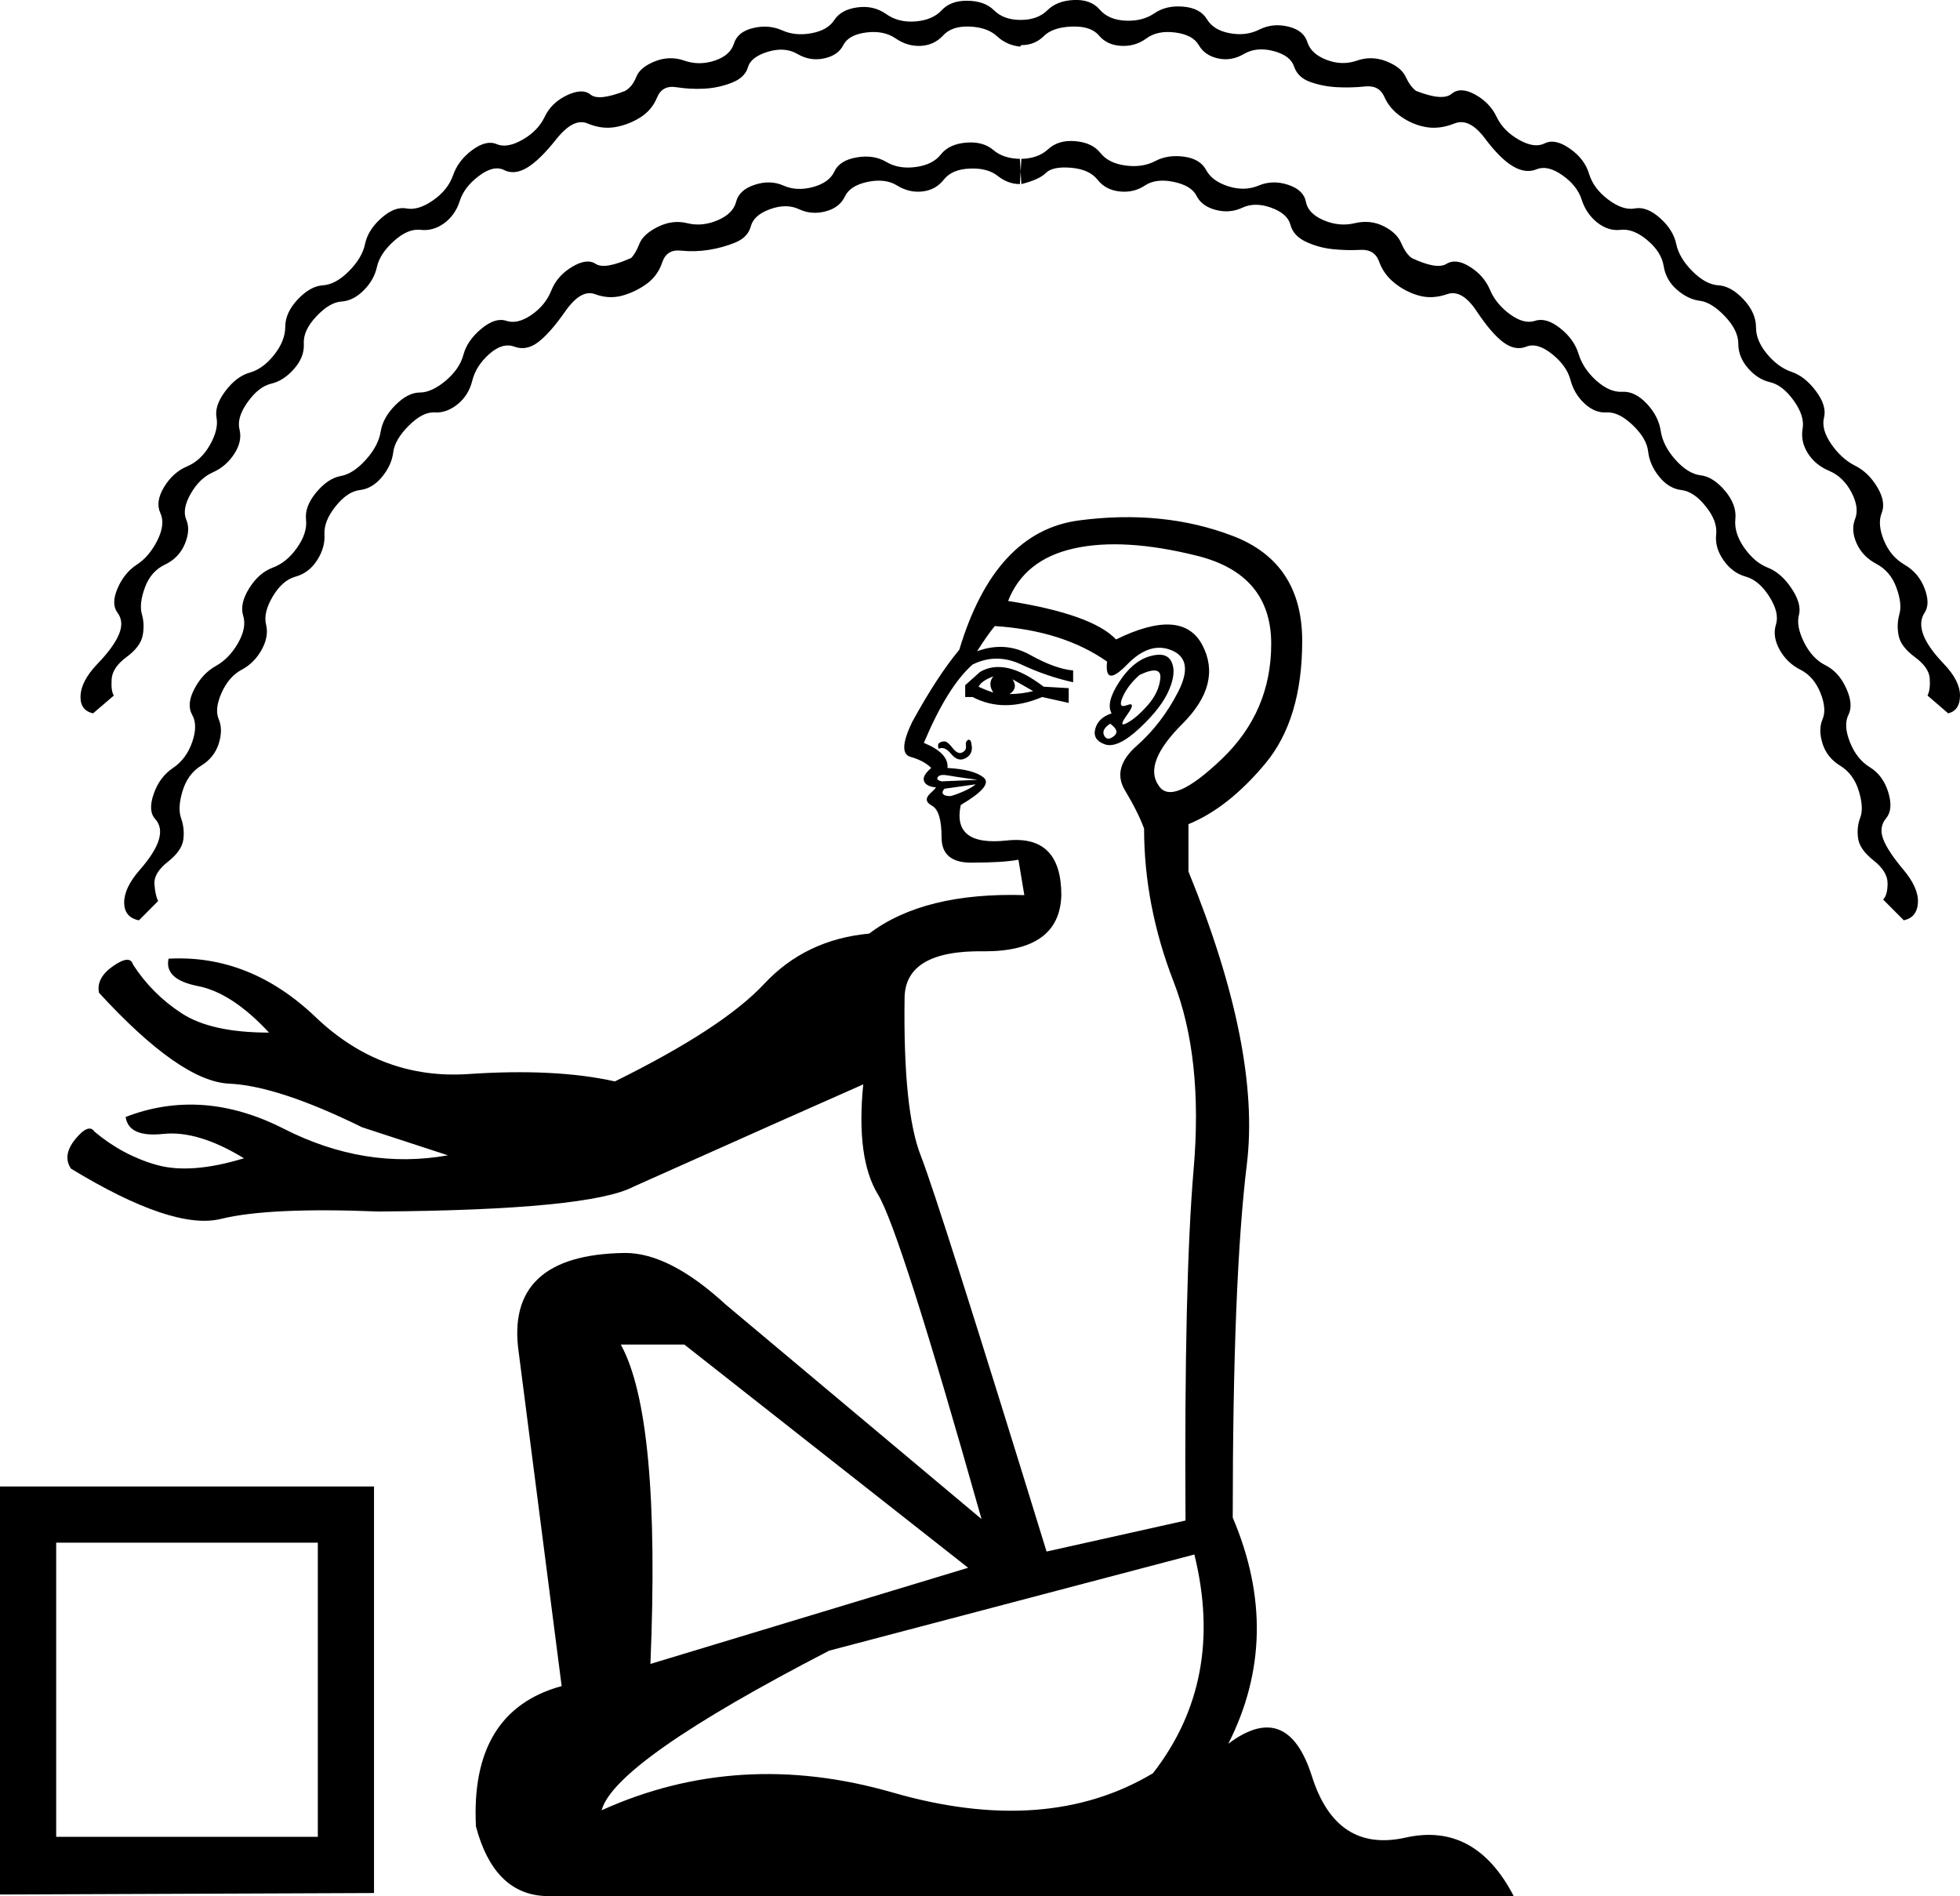<?xml version='1.0' encoding ='UTF-8' standalone='yes'?>
<svg width='18.593' height='17.983' xmlns='http://www.w3.org/2000/svg' xmlns:xlink='http://www.w3.org/1999/xlink' xmlns:inkscape='http://www.inkscape.org/namespaces/inkscape'>
<path style='fill:#000000; stroke:none' d=' M 9.184 14.87  L 6.492 12.753  L 5.889 12.753  Q 6.268 13.44 6.17 15.782  L 9.184 14.87  Z  M 11.33 14.744  L 7.866 15.656  Q 5.833 16.707 5.707 17.17  Q 7.011 16.581 8.469 17.002  Q 9.928 17.422 10.937 16.819  Q 11.624 15.936 11.33 14.744  Z  M 10.545 6.766  Q 10.488 6.667 10.615 6.471  Q 10.741 6.275 10.902 6.226  Q 11.063 6.177 11.112 6.275  Q 11.162 6.373 11.091 6.541  Q 11.021 6.71 10.811 6.906  Q 10.601 7.102 10.481 7.06  Q 10.362 7.018 10.39 6.913  Q 10.418 6.808 10.545 6.766  Z  M 10.811 6.401  Q 10.699 6.499 10.65 6.611  Q 10.601 6.724 10.692 6.688  Q 10.783 6.653 10.692 6.78  Q 10.601 6.906 10.692 6.857  Q 10.783 6.808 10.888 6.688  Q 10.993 6.569 11.007 6.436  Q 11.021 6.303 10.811 6.401  Z  M 10.587 6.065  Q 11.218 5.756 11.407 6.121  Q 11.596 6.485 11.218 6.864  Q 10.839 7.242 10.993 7.453  Q 11.119 7.649 11.589 7.2  Q 12.059 6.752 12.059 6.107  Q 12.059 5.448 11.358 5.272  Q 10.657 5.097 10.187 5.202  Q 9.717 5.307 9.563 5.7  Q 10.362 5.826 10.587 6.065  Z  M 10.531 6.864  Q 10.446 6.92 10.474 6.976  Q 10.502 7.032 10.566 6.983  Q 10.629 6.934 10.531 6.864  Z  M 9.156 6.611  L 9.156 6.499  L 9.297 6.373  Q 9.535 6.233 9.9 6.513  L 10.138 6.527  L 10.138 6.667  L 9.886 6.611  Q 9.521 6.766 9.226 6.611  L 9.156 6.611  Z  M 9.283 6.513  Q 9.339 6.541 9.423 6.569  Q 9.367 6.485 9.423 6.415  Q 9.311 6.457 9.283 6.513  Z  M 9.577 6.583  Q 9.689 6.583 9.801 6.555  L 9.605 6.443  Q 9.661 6.527 9.577 6.583  Z  M 8.904 7.102  Q 8.89 7.06 8.911 7.046  Q 8.932 7.032 8.96 7.032  Q 8.988 7.032 9.037 7.095  Q 9.086 7.158 9.128 7.137  Q 9.17 7.116 9.163 7.074  Q 9.156 7.032 9.184 7.018  Q 9.212 7.004 9.219 7.081  Q 9.226 7.158 9.156 7.193  Q 9.086 7.228 9.023 7.151  Q 8.96 7.074 8.904 7.102  Z  M 9.255 7.439  L 8.96 7.481  Q 8.932 7.509 8.946 7.53  Q 8.96 7.551 9.016 7.551  Q 9.072 7.537 9.149 7.502  Q 9.226 7.467 9.255 7.439  Z  M 9.269 7.397  Q 9.283 7.397 9.177 7.383  Q 9.072 7.369 8.995 7.355  Q 8.918 7.341 8.897 7.369  Q 8.876 7.397 8.932 7.411  L 9.269 7.397  Z  M 11.246 14.422  Q 11.232 12.15 11.323 11.091  Q 11.414 10.033 11.133 9.311  Q 10.853 8.588 10.853 7.859  Q 10.797 7.705 10.671 7.495  Q 10.545 7.284 10.783 7.074  Q 11.021 6.864 11.176 6.562  Q 11.33 6.261 11.119 6.17  Q 10.909 6.079 10.692 6.303  Q 10.474 6.527 10.502 6.275  Q 10.082 5.98 9.437 5.938  Q 9.367 6.022 9.269 6.177  Q 9.535 6.079 9.773 6.212  Q 10.012 6.345 10.18 6.359  L 10.18 6.471  Q 9.928 6.415 9.689 6.303  Q 9.451 6.191 9.226 6.303  Q 8.988 6.513 8.764 7.046  Q 9.002 7.144 8.988 7.284  Q 9.24 7.298 9.332 7.376  Q 9.423 7.453 9.114 7.635  Q 9.03 8.028 9.549 7.972  Q 10.068 7.915 10.068 8.49  Q 10.054 9.023 9.339 9.023  Q 8.581 9.009 8.581 9.472  Q 8.567 10.538 8.736 10.965  Q 8.904 11.393 9.928 14.716  L 11.246 14.422  Z  M 8.189 10.285  Q 7.614 10.538 6.015 11.253  Q 5.595 11.477 3.59 11.491  Q 2.552 11.449 2.096 11.561  Q 1.641 11.673 0.673 11.084  Q 0.589 10.958 0.715 10.804  Q 0.841 10.65 0.897 10.734  Q 1.164 10.958 1.486 11.049  Q 1.809 11.14 2.314 10.986  Q 1.879 10.72 1.549 10.755  Q 1.22 10.79 1.192 10.594  Q 1.921 10.313 2.692 10.706  Q 3.463 11.098 4.249 10.958  L 3.435 10.692  L 3.435 10.692  Q 2.636 10.299 2.173 10.278  Q 1.711 10.257 0.939 9.416  Q 0.911 9.276 1.073 9.163  Q 1.234 9.051 1.262 9.149  Q 1.444 9.43 1.725 9.612  Q 2.005 9.794 2.552 9.794  Q 2.201 9.416 1.879 9.353  Q 1.556 9.29 1.599 9.093  Q 2.37 9.051 2.994 9.647  Q 3.618 10.243 4.445 10.187  Q 5.272 10.131 5.833 10.257  Q 6.857 9.752 7.249 9.332  Q 7.642 8.911 8.245 8.855  Q 8.764 8.462 9.717 8.49  L 9.717 8.49  L 9.661 8.154  Q 9.521 8.182 9.212 8.182  Q 8.932 8.182 8.932 7.943  Q 8.932 7.691 8.841 7.642  Q 8.75 7.593 8.827 7.523  Q 8.904 7.453 8.862 7.467  Q 8.778 7.453 8.764 7.404  Q 8.75 7.355 8.834 7.284  Q 8.764 7.214 8.638 7.179  Q 8.511 7.144 8.652 6.85  Q 8.89 6.415 9.1 6.163  Q 9.437 5.041 10.236 4.936  Q 11.035 4.831 11.694 5.083  Q 12.353 5.335 12.353 6.079  Q 12.353 6.822 12.003 7.242  Q 11.652 7.663 11.274 7.817  L 11.274 8.266  Q 11.961 9.949 11.828 11.042  Q 11.694 12.136 11.694 14.394  Q 12.171 15.515 11.652 16.539  Q 12.213 16.118 12.445 16.847  Q 12.676 17.577 13.335 17.429  Q 13.994 17.282 14.359 17.983  L 5.16 17.983  Q 4.683 17.955 4.515 17.324  Q 4.459 16.23 5.328 15.992  L 4.922 12.837  Q 4.782 11.898 5.931 11.884  Q 6.352 11.884 6.885 12.374  L 9.311 14.408  Q 8.539 11.673 8.329 11.33  Q 8.119 10.986 8.189 10.285  Z  M 9.689 0.428  Q 9.815 0.428 9.9 0.344  Q 9.984 0.259 10.166 0.252  Q 10.348 0.245 10.425 0.337  Q 10.502 0.428 10.636 0.435  Q 10.769 0.442 10.874 0.365  Q 10.979 0.287 11.147 0.308  Q 11.316 0.33 11.372 0.428  Q 11.428 0.526 11.554 0.554  Q 11.68 0.582 11.8 0.512  Q 11.919 0.442 12.08 0.484  Q 12.241 0.526 12.276 0.631  Q 12.311 0.736 12.431 0.778  Q 12.55 0.82 12.683 0.827  Q 12.816 0.834 12.949 0.82  Q 13.083 0.806 13.132 0.918  Q 13.181 1.031 13.293 1.108  Q 13.405 1.185 13.531 1.206  Q 13.657 1.227 13.798 1.171  Q 13.938 1.115 14.085 1.311  Q 14.232 1.507 14.352 1.577  Q 14.471 1.648 14.576 1.606  Q 14.681 1.563 14.821 1.662  Q 14.961 1.76 15.004 1.893  Q 15.046 2.026 15.151 2.11  Q 15.256 2.194 15.375 2.18  Q 15.494 2.166 15.628 2.279  Q 15.761 2.391 15.782 2.524  Q 15.803 2.657 15.908 2.748  Q 16.013 2.839 16.125 2.853  Q 16.237 2.867 16.364 3.001  Q 16.49 3.134 16.49 3.26  Q 16.49 3.386 16.581 3.491  Q 16.672 3.597 16.791 3.625  Q 16.911 3.653 17.016 3.8  Q 17.121 3.947 17.1 4.066  Q 17.079 4.186 17.149 4.298  Q 17.219 4.41 17.352 4.466  Q 17.485 4.522 17.563 4.669  Q 17.64 4.817 17.598 4.922  Q 17.556 5.027 17.612 5.153  Q 17.668 5.279 17.801 5.349  Q 17.934 5.42 17.99 5.574  Q 18.046 5.728 18.018 5.826  Q 17.99 5.924 18.011 6.029  Q 18.032 6.135 18.166 6.233  Q 18.299 6.331 18.306 6.436  Q 18.313 6.541 18.285 6.597  L 18.481 6.766  Q 18.593 6.738 18.593 6.597  Q 18.593 6.457 18.439 6.296  Q 18.285 6.135 18.243 6.015  Q 18.201 5.896 18.257 5.812  Q 18.313 5.728 18.257 5.581  Q 18.201 5.434 18.067 5.356  Q 17.934 5.279 17.871 5.125  Q 17.808 4.971 17.85 4.866  Q 17.892 4.76 17.808 4.62  Q 17.724 4.48 17.598 4.417  Q 17.471 4.354 17.373 4.214  Q 17.275 4.073 17.303 3.961  Q 17.331 3.849 17.226 3.709  Q 17.121 3.569 16.995 3.527  Q 16.868 3.484 16.763 3.358  Q 16.658 3.232 16.658 3.106  Q 16.658 2.966 16.539 2.839  Q 16.42 2.713 16.301 2.706  Q 16.181 2.699 16.055 2.573  Q 15.929 2.447 15.901 2.314  Q 15.873 2.18 15.747 2.068  Q 15.621 1.956 15.508 1.977  Q 15.396 1.998 15.256 1.893  Q 15.116 1.788 15.074 1.648  Q 15.032 1.507 14.891 1.409  Q 14.751 1.311 14.653 1.36  Q 14.555 1.409 14.408 1.325  Q 14.26 1.241 14.197 1.108  Q 14.134 0.975 13.994 0.897  Q 13.854 0.82 13.77 0.89  Q 13.685 0.961 13.433 0.862  Q 13.377 0.82 13.335 0.729  Q 13.293 0.638 13.153 0.582  Q 13.012 0.526 12.872 0.575  Q 12.732 0.624 12.585 0.568  Q 12.438 0.512 12.402 0.4  Q 12.367 0.287 12.22 0.252  Q 12.073 0.217 11.947 0.28  Q 11.821 0.344 11.666 0.315  Q 11.512 0.287 11.449 0.182  Q 11.386 0.077 11.225 0.063  Q 11.063 0.049 10.951 0.126  Q 10.839 0.203 10.678 0.196  Q 10.517 0.189 10.432 0.091  Q 10.348 -0.007 10.187 0  Q 10.026 0.007 9.935 0.098  Q 9.843 0.189 9.682 0.189  Q 9.521 0.189 9.43 0.098  Q 9.339 0.007 9.17 0.007  Q 9.016 0.007 8.932 0.098  Q 8.848 0.189 8.687 0.203  Q 8.525 0.217 8.406 0.133  Q 8.287 0.049 8.133 0.07  Q 7.979 0.091 7.915 0.189  Q 7.852 0.287 7.698 0.315  Q 7.544 0.344 7.418 0.287  Q 7.291 0.231 7.144 0.266  Q 6.997 0.301 6.962 0.414  Q 6.927 0.526 6.78 0.575  Q 6.632 0.624 6.492 0.575  Q 6.352 0.526 6.212 0.582  Q 6.072 0.638 6.036 0.729  Q 6.001 0.82 5.931 0.862  Q 5.679 0.961 5.602 0.897  Q 5.525 0.834 5.377 0.904  Q 5.23 0.975 5.167 1.108  Q 5.104 1.241 4.957 1.325  Q 4.81 1.409 4.711 1.367  Q 4.613 1.325 4.48 1.423  Q 4.347 1.521 4.298 1.662  Q 4.249 1.802 4.108 1.9  Q 3.968 1.998 3.856 1.977  Q 3.744 1.956 3.618 2.068  Q 3.491 2.18 3.463 2.314  Q 3.435 2.447 3.309 2.573  Q 3.183 2.699 3.064 2.706  Q 2.945 2.713 2.825 2.839  Q 2.706 2.966 2.706 3.099  Q 2.706 3.232 2.601 3.365  Q 2.496 3.498 2.37 3.534  Q 2.244 3.569 2.138 3.709  Q 2.033 3.849 2.054 3.961  Q 2.075 4.073 1.991 4.221  Q 1.907 4.368 1.774 4.424  Q 1.641 4.48 1.556 4.62  Q 1.472 4.76 1.521 4.866  Q 1.57 4.971 1.493 5.125  Q 1.416 5.279 1.297 5.356  Q 1.178 5.434 1.115 5.581  Q 1.052 5.728 1.115 5.812  Q 1.178 5.896 1.129 6.015  Q 1.08 6.135 0.925 6.296  Q 0.771 6.457 0.764 6.597  Q 0.757 6.738 0.883 6.766  L 1.08 6.597  Q 1.052 6.555 1.059 6.443  Q 1.066 6.331 1.199 6.233  Q 1.332 6.135 1.353 6.029  Q 1.374 5.924 1.346 5.826  Q 1.318 5.728 1.374 5.574  Q 1.43 5.42 1.563 5.356  Q 1.697 5.293 1.753 5.16  Q 1.809 5.027 1.767 4.929  Q 1.725 4.831 1.809 4.683  Q 1.893 4.536 2.019 4.48  Q 2.145 4.424 2.222 4.305  Q 2.3 4.186 2.272 4.073  Q 2.244 3.961 2.349 3.814  Q 2.454 3.667 2.573 3.639  Q 2.692 3.611 2.79 3.498  Q 2.889 3.386 2.882 3.26  Q 2.875 3.134 3.001 3.001  Q 3.127 2.867 3.239 2.86  Q 3.351 2.853 3.449 2.755  Q 3.548 2.657 3.576 2.531  Q 3.604 2.405 3.737 2.286  Q 3.87 2.166 3.989 2.18  Q 4.108 2.194 4.214 2.117  Q 4.319 2.04 4.361 1.907  Q 4.403 1.774 4.543 1.669  Q 4.683 1.563 4.782 1.613  Q 4.88 1.662 4.999 1.591  Q 5.118 1.521 5.279 1.318  Q 5.441 1.115 5.574 1.171  Q 5.707 1.227 5.833 1.206  Q 5.959 1.185 6.072 1.115  Q 6.184 1.045 6.233 0.925  Q 6.282 0.806 6.415 0.827  Q 6.548 0.848 6.681 0.841  Q 6.815 0.834 6.941 0.785  Q 7.067 0.736 7.095 0.638  Q 7.123 0.54 7.284 0.491  Q 7.446 0.442 7.565 0.512  Q 7.684 0.582 7.817 0.554  Q 7.95 0.526 8 0.428  Q 8.049 0.33 8.217 0.308  Q 8.385 0.287 8.497 0.365  Q 8.61 0.442 8.736 0.435  Q 8.862 0.428 8.946 0.337  Q 9.03 0.245 9.198 0.252  Q 9.367 0.259 9.458 0.344  Q 9.549 0.428 9.675 0.442  L 9.689 0.428  Z  M 9.675 1.507  Q 9.843 1.507 9.942 1.416  Q 10.04 1.325 10.201 1.339  Q 10.362 1.353 10.439 1.451  Q 10.517 1.549 10.678 1.57  Q 10.839 1.591 10.958 1.528  Q 11.077 1.465 11.232 1.486  Q 11.386 1.507 11.442 1.613  Q 11.498 1.718 11.652 1.767  Q 11.807 1.816 11.94 1.76  Q 12.073 1.704 12.22 1.753  Q 12.367 1.802 12.388 1.914  Q 12.409 2.026 12.557 2.089  Q 12.704 2.152 12.851 2.117  Q 12.998 2.082 13.125 2.145  Q 13.251 2.208 13.293 2.307  Q 13.335 2.405 13.391 2.447  Q 13.629 2.559 13.721 2.503  Q 13.812 2.447 13.945 2.531  Q 14.078 2.615 14.134 2.748  Q 14.19 2.882 14.323 2.98  Q 14.457 3.078 14.562 3.043  Q 14.667 3.008 14.8 3.113  Q 14.933 3.218 14.975 3.358  Q 15.018 3.498 15.144 3.611  Q 15.27 3.723 15.389 3.716  Q 15.508 3.709 15.621 3.828  Q 15.733 3.947 15.754 4.087  Q 15.775 4.228 15.894 4.361  Q 16.013 4.494 16.132 4.508  Q 16.251 4.522 16.364 4.655  Q 16.476 4.789 16.462 4.922  Q 16.448 5.055 16.546 5.195  Q 16.644 5.335 16.77 5.384  Q 16.897 5.434 16.995 5.581  Q 17.093 5.728 17.065 5.833  Q 17.037 5.938 17.114 6.093  Q 17.191 6.247 17.317 6.31  Q 17.443 6.373 17.513 6.527  Q 17.584 6.681 17.535 6.78  Q 17.485 6.878 17.549 7.039  Q 17.612 7.2 17.738 7.277  Q 17.864 7.355 17.913 7.516  Q 17.962 7.677 17.892 7.761  Q 17.822 7.845 17.864 7.957  Q 17.906 8.07 18.053 8.245  Q 18.201 8.42 18.194 8.56  Q 18.187 8.701 18.06 8.729  L 17.864 8.532  Q 17.906 8.49 17.906 8.378  Q 17.906 8.266 17.773 8.161  Q 17.64 8.056 17.626 7.95  Q 17.612 7.845 17.647 7.754  Q 17.682 7.663 17.633 7.502  Q 17.584 7.341 17.457 7.263  Q 17.331 7.186 17.289 7.053  Q 17.247 6.92 17.289 6.822  Q 17.331 6.724 17.268 6.569  Q 17.205 6.415 17.079 6.352  Q 16.953 6.289 16.882 6.163  Q 16.812 6.036 16.847 5.924  Q 16.882 5.812 16.784 5.658  Q 16.686 5.504 16.56 5.469  Q 16.434 5.434 16.35 5.314  Q 16.266 5.195 16.28 5.069  Q 16.294 4.943 16.181 4.803  Q 16.069 4.662 15.95 4.648  Q 15.831 4.634 15.74 4.522  Q 15.649 4.41 15.635 4.284  Q 15.621 4.158 15.487 4.031  Q 15.354 3.905 15.242 3.912  Q 15.13 3.919 15.032 3.828  Q 14.933 3.737 14.898 3.604  Q 14.863 3.47 14.723 3.358  Q 14.583 3.246 14.478 3.288  Q 14.373 3.33 14.26 3.246  Q 14.148 3.162 14.008 2.952  Q 13.868 2.741 13.728 2.79  Q 13.587 2.839 13.461 2.804  Q 13.335 2.769 13.23 2.685  Q 13.125 2.601 13.083 2.482  Q 13.04 2.363 12.907 2.37  Q 12.774 2.377 12.641 2.363  Q 12.508 2.349 12.388 2.293  Q 12.269 2.237 12.241 2.131  Q 12.213 2.026 12.059 1.97  Q 11.905 1.914 11.785 1.97  Q 11.666 2.026 11.533 1.991  Q 11.4 1.956 11.351 1.858  Q 11.302 1.76 11.133 1.725  Q 10.965 1.69 10.86 1.76  Q 10.755 1.83 10.622 1.816  Q 10.488 1.802 10.411 1.704  Q 10.334 1.606 10.159 1.591  Q 9.984 1.577 9.921 1.641  Q 9.857 1.704 9.689 1.746  L 9.675 1.507  Z  M 9.689 1.507  Q 9.521 1.507 9.423 1.423  Q 9.325 1.339 9.163 1.353  Q 9.002 1.367 8.925 1.465  Q 8.848 1.563 8.687 1.584  Q 8.525 1.606 8.406 1.535  Q 8.287 1.465 8.126 1.493  Q 7.964 1.521 7.915 1.627  Q 7.866 1.732 7.712 1.774  Q 7.558 1.816 7.432 1.76  Q 7.305 1.704 7.158 1.753  Q 7.011 1.802 6.983 1.914  Q 6.955 2.026 6.808 2.089  Q 6.66 2.152 6.52 2.117  Q 6.38 2.082 6.24 2.152  Q 6.1 2.222 6.065 2.314  Q 6.029 2.405 5.987 2.447  Q 5.735 2.559 5.651 2.503  Q 5.567 2.447 5.427 2.531  Q 5.286 2.615 5.23 2.755  Q 5.174 2.896 5.041 2.987  Q 4.908 3.078 4.803 3.043  Q 4.697 3.008 4.564 3.12  Q 4.431 3.232 4.396 3.365  Q 4.361 3.498 4.228 3.611  Q 4.094 3.723 3.982 3.723  Q 3.87 3.723 3.751 3.842  Q 3.632 3.961 3.611 4.094  Q 3.59 4.228 3.47 4.361  Q 3.351 4.494 3.232 4.515  Q 3.113 4.536 3.001 4.669  Q 2.889 4.803 2.903 4.929  Q 2.917 5.055 2.818 5.195  Q 2.72 5.335 2.587 5.384  Q 2.454 5.434 2.363 5.581  Q 2.272 5.728 2.307 5.84  Q 2.342 5.952 2.258 6.1  Q 2.173 6.247 2.047 6.317  Q 1.921 6.387 1.844 6.534  Q 1.767 6.681 1.823 6.78  Q 1.879 6.878 1.823 7.039  Q 1.767 7.2 1.641 7.284  Q 1.514 7.369 1.458 7.53  Q 1.402 7.691 1.472 7.768  Q 1.542 7.845 1.507 7.964  Q 1.472 8.084 1.325 8.252  Q 1.178 8.42 1.178 8.56  Q 1.178 8.701 1.318 8.729  L 1.5 8.546  Q 1.472 8.49 1.465 8.385  Q 1.458 8.28 1.591 8.175  Q 1.725 8.07 1.739 7.964  Q 1.753 7.859 1.718 7.761  Q 1.683 7.663 1.732 7.502  Q 1.781 7.341 1.907 7.263  Q 2.033 7.186 2.075 7.053  Q 2.117 6.92 2.075 6.822  Q 2.033 6.724 2.103 6.569  Q 2.173 6.415 2.293 6.352  Q 2.412 6.289 2.482 6.163  Q 2.552 6.036 2.524 5.924  Q 2.496 5.812 2.587 5.658  Q 2.678 5.504 2.804 5.469  Q 2.931 5.434 3.008 5.314  Q 3.085 5.195 3.078 5.069  Q 3.071 4.943 3.183 4.803  Q 3.295 4.662 3.414 4.648  Q 3.534 4.634 3.625 4.522  Q 3.716 4.41 3.73 4.291  Q 3.744 4.172 3.877 4.038  Q 4.01 3.905 4.122 3.912  Q 4.235 3.919 4.34 3.835  Q 4.445 3.751 4.48 3.611  Q 4.515 3.47 4.641 3.358  Q 4.767 3.246 4.88 3.288  Q 4.992 3.33 5.104 3.246  Q 5.216 3.162 5.363 2.952  Q 5.511 2.741 5.644 2.79  Q 5.777 2.839 5.903 2.804  Q 6.029 2.769 6.135 2.692  Q 6.24 2.615 6.282 2.489  Q 6.324 2.363 6.457 2.377  Q 6.59 2.391 6.724 2.37  Q 6.857 2.349 6.976 2.3  Q 7.095 2.251 7.123 2.145  Q 7.151 2.04 7.305 1.984  Q 7.46 1.928 7.579 1.984  Q 7.698 2.04 7.831 2.005  Q 7.964 1.97 8.014 1.865  Q 8.063 1.76 8.231 1.725  Q 8.399 1.69 8.511 1.76  Q 8.624 1.83 8.75 1.816  Q 8.876 1.802 8.953 1.704  Q 9.03 1.606 9.198 1.599  Q 9.367 1.591 9.465 1.669  Q 9.563 1.746 9.675 1.746  L 9.689 1.507  Z  M 0 17.969  L 0 14.099  L 3.548 14.099  L 3.548 17.955  L 0 17.969  Z  M 0.533 14.632  L 0.533 17.422  L 3.015 17.422  L 3.015 14.632  L 0.533 14.632  Z '/></svg>
